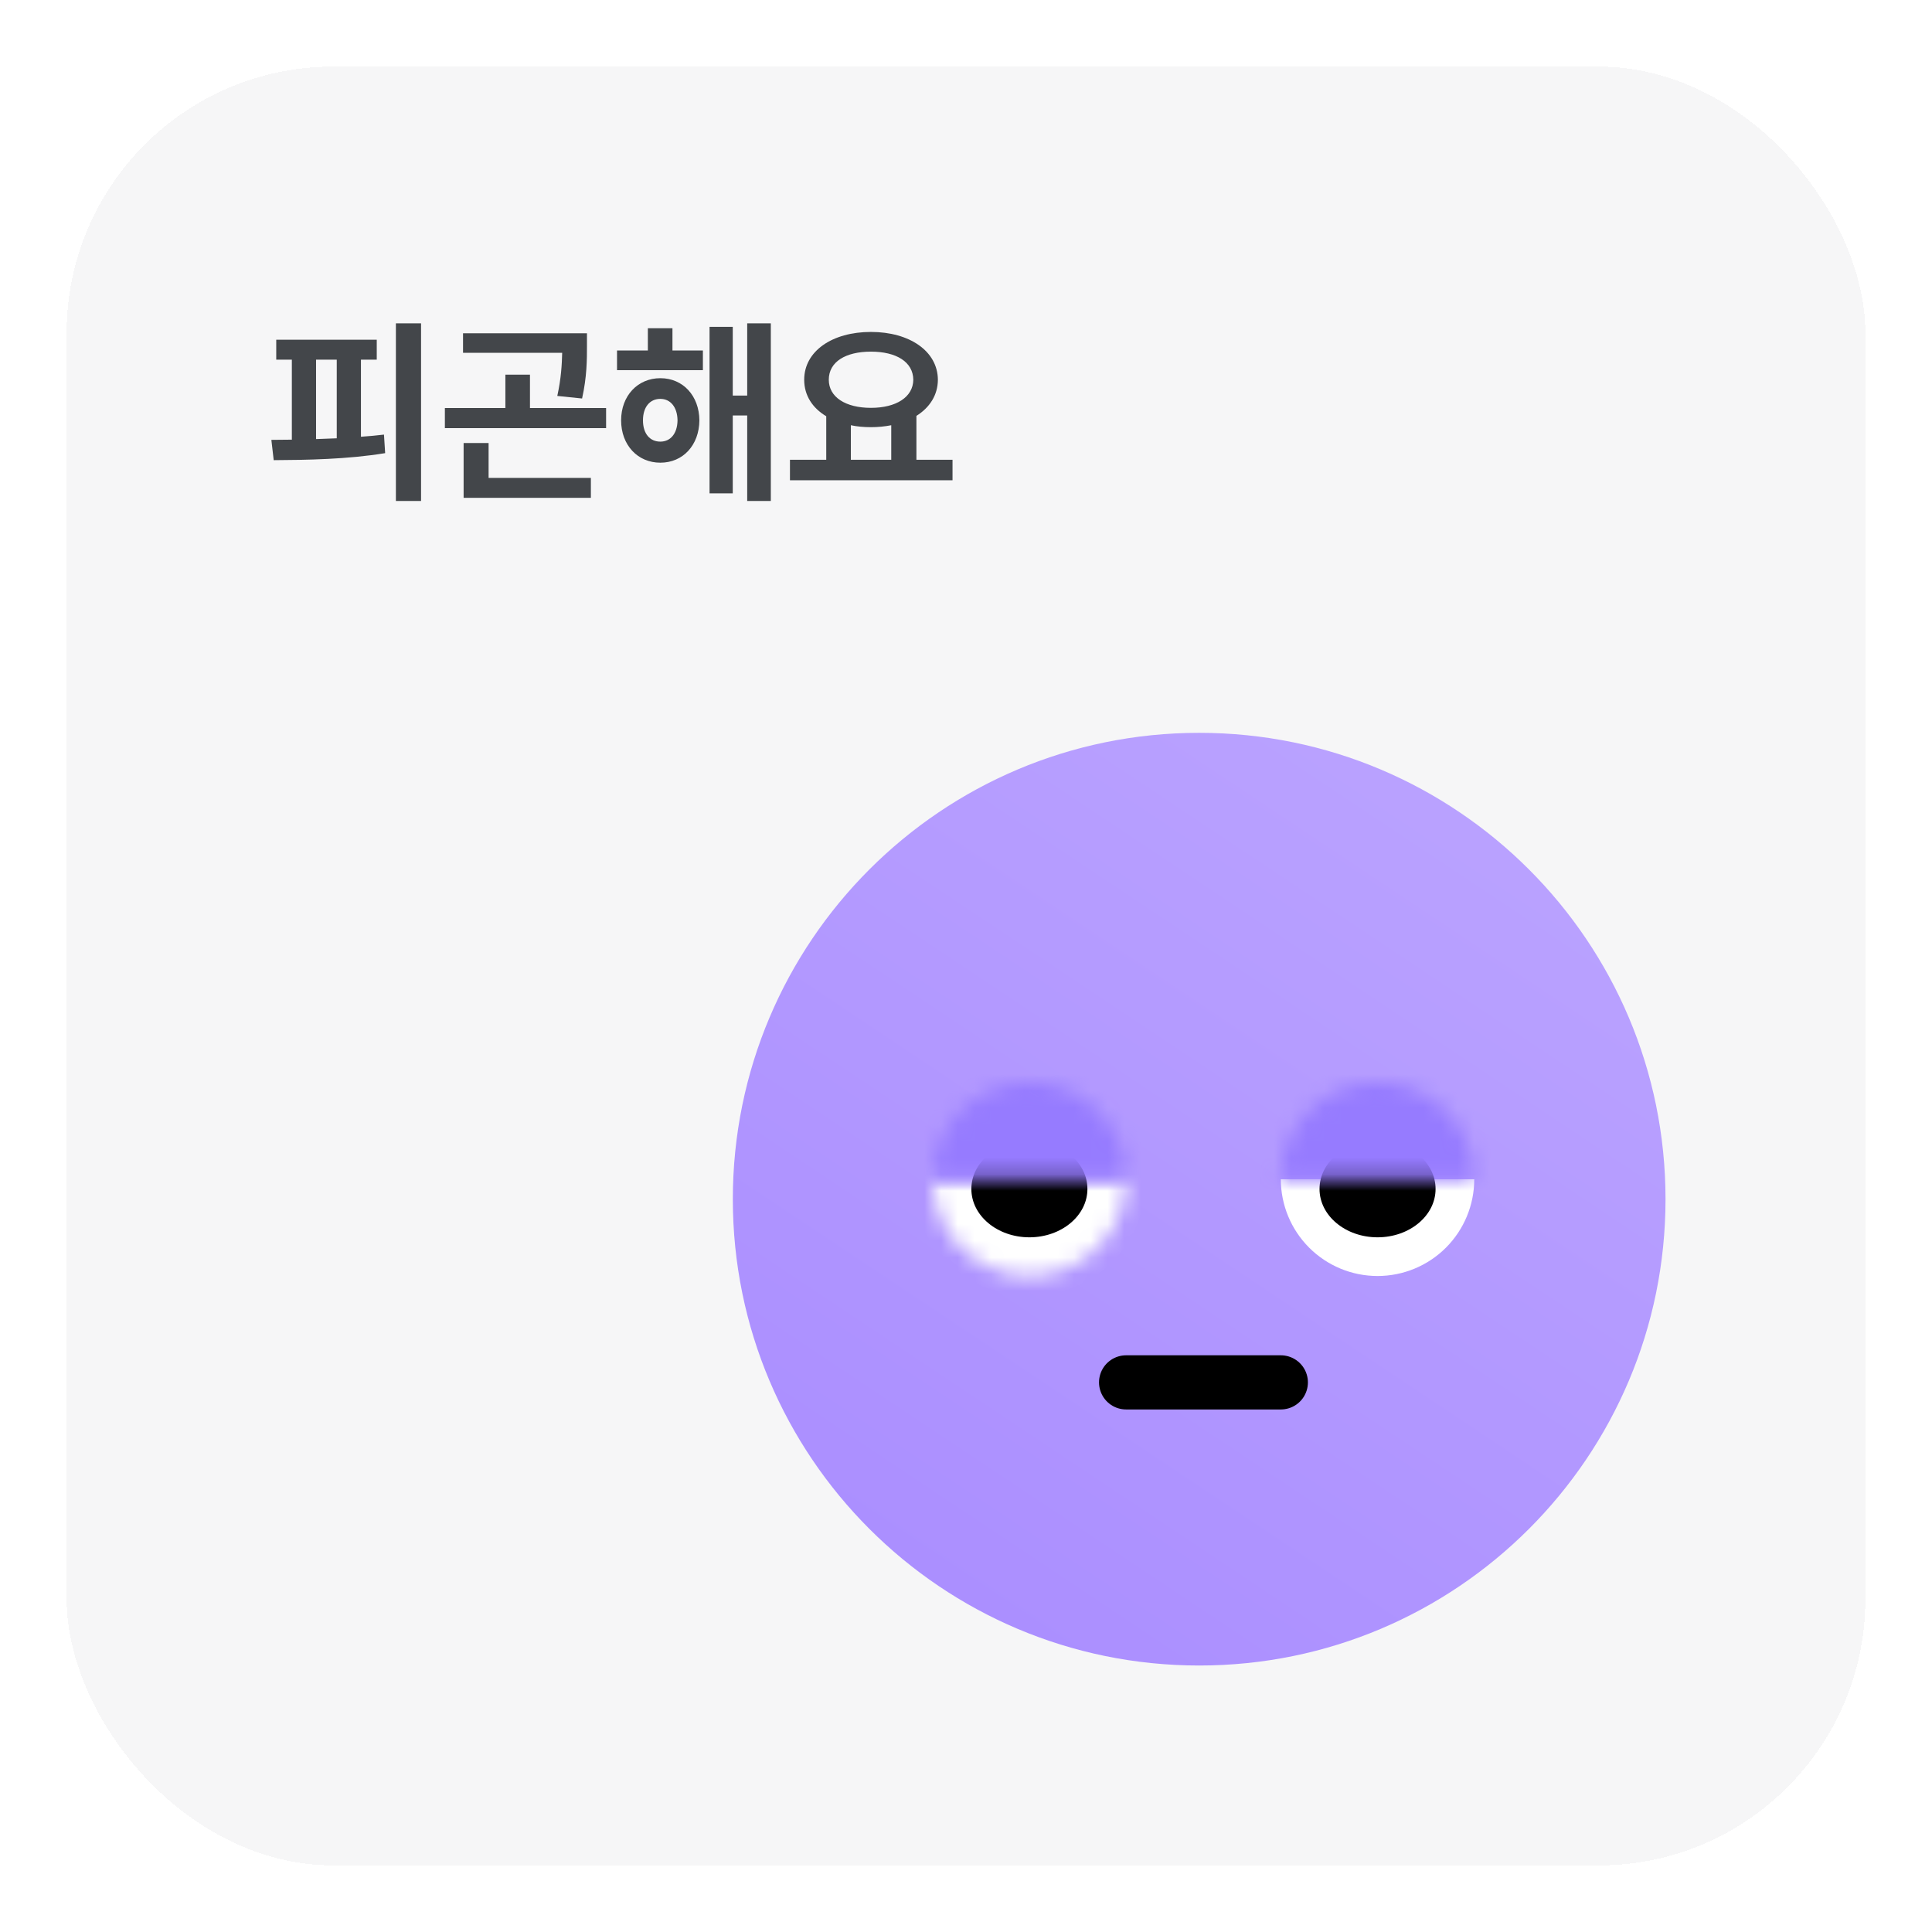 <svg width="116" height="116" viewBox="0 0 116 116" fill="none" xmlns="http://www.w3.org/2000/svg">
<g filter="url(#filter0_d_1671_4983)">
<rect x="4" y="4" width="108" height="108" rx="16" fill="#F6F6F7" shape-rendering="crispEdges"/>
<path d="M25.281 19.414V30.078H23.77V19.414H25.281ZM22.621 20.398V21.594H21.672V26.223C22.141 26.193 22.604 26.146 23.055 26.094L23.125 27.207C20.852 27.582 18.391 27.617 16.434 27.629L16.293 26.41L17.523 26.398V21.594H16.586V20.398H22.621ZM18.977 26.363L20.219 26.316V21.594H18.977V26.363ZM35.242 20.012V20.762C35.242 21.582 35.242 22.613 34.949 23.926L33.461 23.773C33.695 22.701 33.736 21.898 33.754 21.184H27.801V20.012H35.242ZM36.391 24.5V25.707H26.711V24.5H30.344V22.496H31.82V24.5H36.391ZM35.477 28.695V29.891H27.836V26.598H29.336V28.695H35.477ZM42.203 21.043V22.227H37.047V21.043H38.898V19.707H40.375V21.043H42.203ZM39.648 22.707C41.008 22.707 41.98 23.762 41.992 25.238C41.98 26.727 41.008 27.781 39.648 27.781C38.289 27.781 37.293 26.727 37.293 25.238C37.293 23.762 38.289 22.707 39.648 22.707ZM39.648 23.949C39.027 23.949 38.605 24.43 38.605 25.238C38.605 26.047 39.027 26.516 39.648 26.516C40.246 26.516 40.668 26.047 40.68 25.238C40.668 24.43 40.246 23.949 39.648 23.949ZM46.281 19.414V30.078H44.863V24.945H43.996V29.621H42.602V19.625H43.996V23.75H44.863V19.414H46.281ZM57.191 27.605V28.836H47.43V27.605H49.609V24.992C48.783 24.5 48.285 23.744 48.285 22.801C48.285 21.078 49.973 19.93 52.293 19.93C54.602 19.93 56.301 21.078 56.312 22.801C56.307 23.721 55.82 24.471 55.023 24.969V27.605H57.191ZM52.293 21.113C50.77 21.113 49.762 21.723 49.762 22.801C49.762 23.844 50.77 24.488 52.293 24.488C53.805 24.488 54.824 23.844 54.836 22.801C54.824 21.723 53.805 21.113 52.293 21.113ZM51.086 27.605H53.512V25.531C53.131 25.607 52.721 25.648 52.293 25.648C51.865 25.648 51.461 25.613 51.086 25.531V27.605Z" fill="#43464A"/>
<path d="M100 72C100 87.464 87.464 100 72 100C56.536 100 44 87.464 44 72C44 56.536 56.536 44 72 44C87.464 44 100 56.536 100 72Z" fill="url(#paint0_linear_1671_4983)"/>
<path d="M88.516 70.806C88.516 72.346 87.904 73.823 86.816 74.912C85.727 76.001 84.25 76.613 82.71 76.613C81.17 76.613 79.693 76.001 78.604 74.912C77.515 73.823 76.903 72.346 76.903 70.806L82.71 70.806H88.516Z" fill="white"/>
<ellipse cx="82.71" cy="71.387" rx="3.484" ry="2.903" fill="black"/>
<mask id="path-6-inside-1_1671_4983" fill="white">
<path d="M88.516 70.806C88.516 69.266 87.904 67.79 86.816 66.701C85.727 65.612 84.25 65 82.71 65C81.17 65 79.693 65.612 78.604 66.701C77.515 67.79 76.903 69.266 76.903 70.806L82.71 70.806H88.516Z"/>
</mask>
<path d="M88.516 70.806C88.516 69.266 87.904 67.79 86.816 66.701C85.727 65.612 84.25 65 82.71 65C81.17 65 79.693 65.612 78.604 66.701C77.515 67.79 76.903 69.266 76.903 70.806L82.71 70.806H88.516Z" fill="#967BFF" stroke="#967BFF" stroke-width="2.424" mask="url(#path-6-inside-1_1671_4983)"/>
<mask id="path-7-inside-2_1671_4983" fill="white">
<path d="M67.613 70.806C67.613 72.346 67.001 73.823 65.912 74.912C64.823 76.001 63.346 76.613 61.806 76.613C60.267 76.613 58.79 76.001 57.701 74.912C56.612 73.823 56 72.346 56 70.806L61.806 70.806H67.613Z"/>
</mask>
<path d="M67.613 70.806C67.613 72.346 67.001 73.823 65.912 74.912C64.823 76.001 63.346 76.613 61.806 76.613C60.267 76.613 58.79 76.001 57.701 74.912C56.612 73.823 56 72.346 56 70.806L61.806 70.806H67.613Z" fill="white" stroke="white" stroke-width="2.424" mask="url(#path-7-inside-2_1671_4983)"/>
<ellipse cx="61.806" cy="71.387" rx="3.484" ry="2.903" fill="black"/>
<mask id="path-9-inside-3_1671_4983" fill="white">
<path d="M67.613 70.806C67.613 69.266 67.001 67.79 65.912 66.701C64.823 65.612 63.346 65 61.806 65C60.267 65 58.79 65.612 57.701 66.701C56.612 67.79 56 69.266 56 70.806L61.806 70.806H67.613Z"/>
</mask>
<path d="M67.613 70.806C67.613 69.266 67.001 67.79 65.912 66.701C64.823 65.612 63.346 65 61.806 65C60.267 65 58.79 65.612 57.701 66.701C56.612 67.79 56 69.266 56 70.806L61.806 70.806H67.613Z" fill="#967BFF" stroke="#967BFF" stroke-width="2.424" mask="url(#path-9-inside-3_1671_4983)"/>
<path d="M76.903 83C76.903 83 75.161 83 72.258 83C69.355 83 67.613 83 67.613 83" stroke="black" stroke-width="3.252" stroke-linecap="round"/>
</g>
<defs>
<filter id="filter0_d_1671_4983" x="0" y="0" width="116" height="116" filterUnits="userSpaceOnUse" color-interpolation-filters="sRGB">
<feFlood flood-opacity="0" result="BackgroundImageFix"/>
<feColorMatrix in="SourceAlpha" type="matrix" values="0 0 0 0 0 0 0 0 0 0 0 0 0 0 0 0 0 0 127 0" result="hardAlpha"/>
<feOffset/>
<feGaussianBlur stdDeviation="2"/>
<feComposite in2="hardAlpha" operator="out"/>
<feColorMatrix type="matrix" values="0 0 0 0 0 0 0 0 0 0 0 0 0 0 0 0 0 0 0.02 0"/>
<feBlend mode="normal" in2="BackgroundImageFix" result="effect1_dropShadow_1671_4983"/>
<feBlend mode="normal" in="SourceGraphic" in2="effect1_dropShadow_1671_4983" result="shape"/>
</filter>
<linearGradient id="paint0_linear_1671_4983" x1="36.5" y1="125.5" x2="98.5" y2="32.5" gradientUnits="userSpaceOnUse">
<stop stop-color="#A283FF"/>
<stop offset="1" stop-color="#BEA8FF"/>
</linearGradient>
</defs>
</svg>
